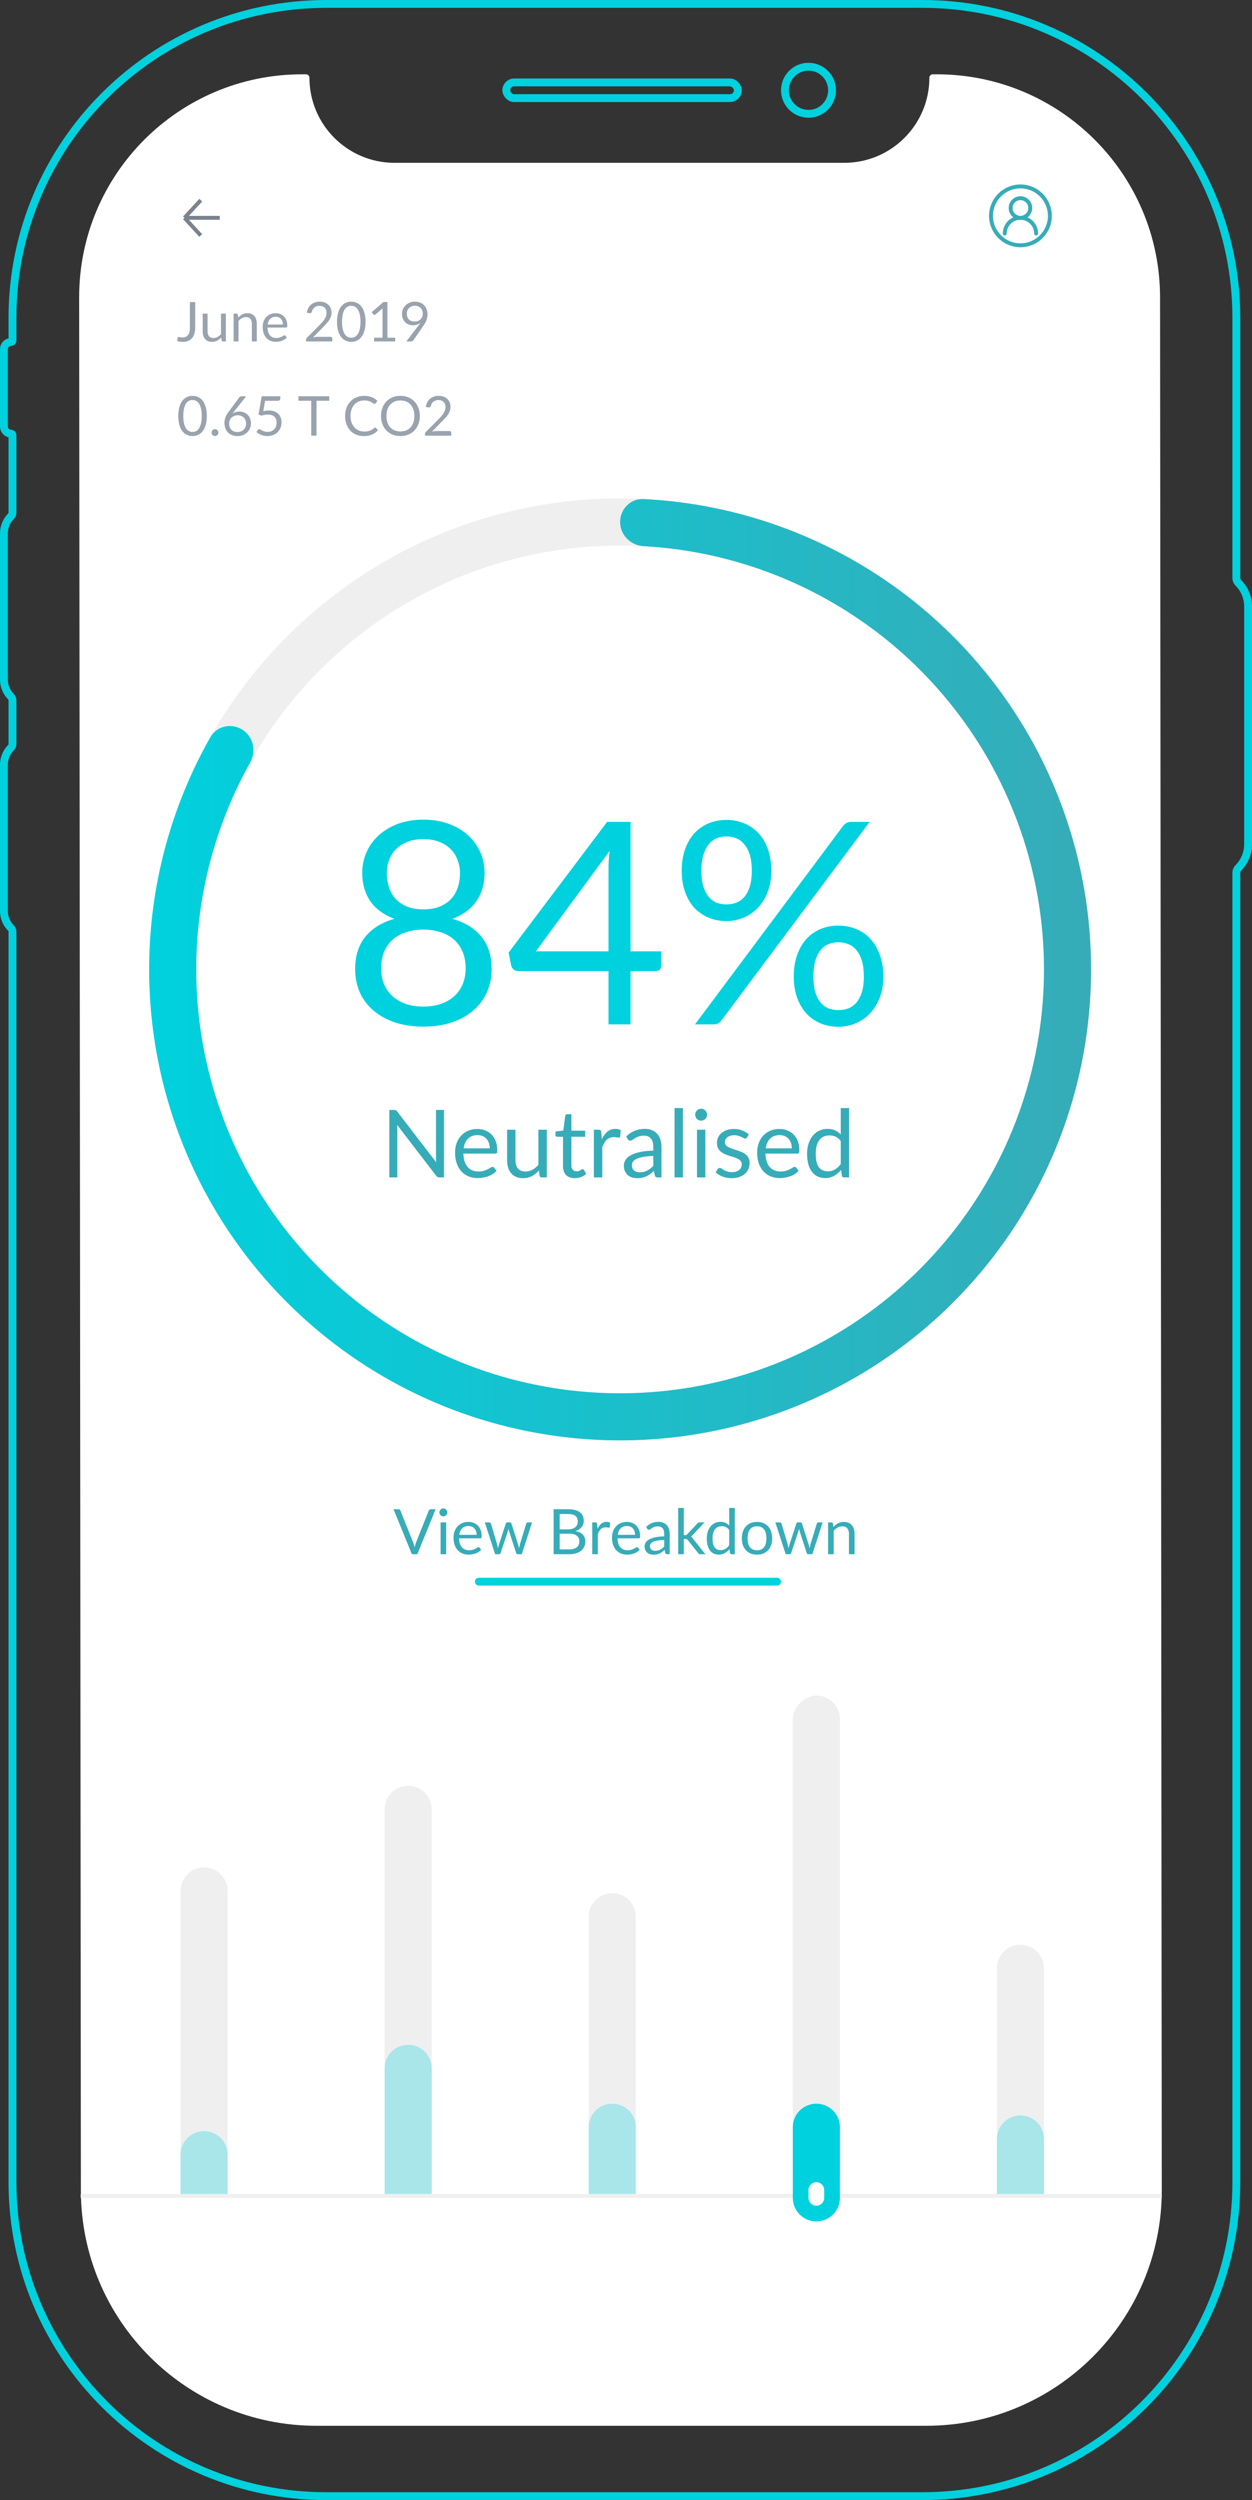 <svg width="319" height="637" viewBox="0 0 319 637" fill="none" xmlns="http://www.w3.org/2000/svg">
<rect x="0" y="0" width="319" height="637" fill="#333333" stroke="none"/>
<path d="M236.012 618.067C269.17 618.067 296.042 591.171 296.012 558.012L295.574 75.761C295.545 44.368 270.088 18.933 238.694 18.933H237.666C237.187 18.933 236.798 19.322 236.798 19.801C236.798 31.777 227.09 41.486 215.113 41.486H157.82H100.527C88.551 41.486 78.842 31.777 78.842 19.801C78.842 19.322 78.454 18.933 77.975 18.933H76.95C45.571 18.933 20.142 44.386 20.17 75.764L20.608 558.121C20.638 591.237 47.492 618.067 80.608 618.067H236.012Z" fill="white"/>
<path d="M49.739 83.535C49.739 84.095 49.669 84.597 49.529 85.04C49.394 85.483 49.191 85.859 48.92 86.167C48.654 86.47 48.325 86.704 47.933 86.867C47.541 87.03 47.091 87.112 46.582 87.112C46.12 87.112 45.649 87.047 45.168 86.916C45.177 86.781 45.189 86.648 45.203 86.517C45.217 86.382 45.229 86.249 45.238 86.118C45.247 86.039 45.275 85.976 45.322 85.929C45.373 85.878 45.45 85.852 45.553 85.852C45.637 85.852 45.747 85.873 45.882 85.915C46.022 85.957 46.209 85.978 46.442 85.978C46.75 85.978 47.025 85.931 47.268 85.838C47.511 85.745 47.714 85.6 47.877 85.404C48.04 85.208 48.164 84.958 48.248 84.655C48.337 84.347 48.381 83.983 48.381 83.563V76.969H49.739V83.535ZM57.547 79.909V87H56.804C56.627 87 56.515 86.914 56.468 86.741L56.37 85.978C56.062 86.319 55.717 86.594 55.334 86.804C54.952 87.009 54.513 87.112 54.019 87.112C53.631 87.112 53.288 87.049 52.989 86.923C52.696 86.792 52.448 86.61 52.248 86.377C52.047 86.144 51.895 85.861 51.792 85.53C51.694 85.199 51.645 84.832 51.645 84.431V79.909H52.892V84.431C52.892 84.968 53.013 85.383 53.255 85.677C53.503 85.971 53.879 86.118 54.383 86.118C54.751 86.118 55.094 86.032 55.411 85.859C55.733 85.682 56.03 85.439 56.3 85.131V79.909H57.547ZM60.698 80.938C60.852 80.765 61.016 80.609 61.188 80.469C61.361 80.329 61.543 80.21 61.734 80.112C61.93 80.009 62.136 79.932 62.35 79.881C62.569 79.825 62.805 79.797 63.057 79.797C63.444 79.797 63.785 79.862 64.079 79.993C64.378 80.119 64.625 80.301 64.821 80.539C65.022 80.772 65.174 81.055 65.276 81.386C65.379 81.717 65.43 82.084 65.43 82.485V87H64.177V82.485C64.177 81.948 64.053 81.533 63.806 81.239C63.563 80.94 63.193 80.791 62.693 80.791C62.325 80.791 61.979 80.88 61.657 81.057C61.34 81.234 61.046 81.475 60.775 81.778V87H59.522V79.909H60.271C60.449 79.909 60.558 79.995 60.6 80.168L60.698 80.938ZM72.075 82.681C72.075 82.392 72.033 82.128 71.949 81.89C71.87 81.647 71.751 81.44 71.592 81.267C71.438 81.09 71.249 80.954 71.025 80.861C70.801 80.763 70.546 80.714 70.262 80.714C69.665 80.714 69.191 80.889 68.841 81.239C68.496 81.584 68.281 82.065 68.197 82.681H72.075ZM73.083 86.006C72.929 86.193 72.745 86.356 72.53 86.496C72.315 86.631 72.084 86.743 71.837 86.832C71.594 86.921 71.342 86.986 71.081 87.028C70.82 87.075 70.561 87.098 70.304 87.098C69.814 87.098 69.361 87.016 68.946 86.853C68.535 86.685 68.178 86.442 67.875 86.125C67.576 85.803 67.343 85.406 67.175 84.935C67.007 84.464 66.923 83.922 66.923 83.311C66.923 82.816 66.998 82.354 67.147 81.925C67.301 81.496 67.52 81.125 67.805 80.812C68.09 80.495 68.437 80.247 68.848 80.07C69.258 79.888 69.721 79.797 70.234 79.797C70.659 79.797 71.05 79.869 71.41 80.014C71.774 80.154 72.087 80.359 72.348 80.63C72.614 80.896 72.822 81.227 72.971 81.624C73.12 82.016 73.195 82.464 73.195 82.968C73.195 83.164 73.174 83.295 73.132 83.36C73.09 83.425 73.01 83.458 72.894 83.458H68.155C68.169 83.906 68.23 84.296 68.337 84.627C68.449 84.958 68.603 85.236 68.799 85.46C68.995 85.679 69.228 85.845 69.499 85.957C69.769 86.064 70.073 86.118 70.409 86.118C70.722 86.118 70.99 86.083 71.214 86.013C71.442 85.938 71.638 85.859 71.802 85.775C71.965 85.691 72.1 85.614 72.208 85.544C72.32 85.469 72.415 85.432 72.495 85.432C72.597 85.432 72.677 85.472 72.733 85.551L73.083 86.006ZM84.229 85.817C84.365 85.817 84.472 85.857 84.551 85.936C84.631 86.015 84.67 86.118 84.67 86.244V87H77.978V86.573C77.978 86.484 77.997 86.393 78.034 86.3C78.072 86.207 78.13 86.12 78.209 86.041L81.422 82.814C81.688 82.543 81.931 82.284 82.15 82.037C82.37 81.785 82.556 81.533 82.71 81.281C82.864 81.029 82.983 80.775 83.067 80.518C83.151 80.257 83.193 79.979 83.193 79.685C83.193 79.391 83.147 79.134 83.053 78.915C82.96 78.691 82.832 78.507 82.668 78.362C82.51 78.217 82.321 78.11 82.101 78.04C81.882 77.965 81.646 77.928 81.394 77.928C81.138 77.928 80.902 77.965 80.687 78.04C80.473 78.115 80.281 78.22 80.113 78.355C79.95 78.486 79.812 78.642 79.7 78.824C79.588 79.006 79.509 79.207 79.462 79.426C79.406 79.589 79.329 79.699 79.231 79.755C79.138 79.806 79.005 79.82 78.832 79.797L78.181 79.685C78.247 79.228 78.373 78.824 78.559 78.474C78.751 78.119 78.989 77.823 79.273 77.585C79.563 77.347 79.892 77.167 80.26 77.046C80.629 76.92 81.028 76.857 81.457 76.857C81.882 76.857 82.279 76.92 82.647 77.046C83.016 77.172 83.336 77.356 83.606 77.599C83.877 77.837 84.089 78.129 84.243 78.474C84.397 78.819 84.474 79.211 84.474 79.65C84.474 80.023 84.418 80.371 84.306 80.693C84.194 81.01 84.043 81.314 83.851 81.603C83.66 81.892 83.438 82.175 83.186 82.45C82.939 82.725 82.675 83.003 82.395 83.283L79.749 85.985C79.936 85.934 80.125 85.894 80.316 85.866C80.508 85.833 80.692 85.817 80.869 85.817H84.229ZM93.141 81.988C93.141 82.865 93.046 83.626 92.854 84.27C92.668 84.909 92.411 85.439 92.084 85.859C91.758 86.279 91.37 86.592 90.922 86.797C90.479 87.002 90.003 87.105 89.494 87.105C88.981 87.105 88.503 87.002 88.059 86.797C87.621 86.592 87.238 86.279 86.911 85.859C86.585 85.439 86.328 84.909 86.141 84.27C85.955 83.626 85.861 82.865 85.861 81.988C85.861 81.111 85.955 80.35 86.141 79.706C86.328 79.062 86.585 78.53 86.911 78.11C87.238 77.685 87.621 77.37 88.059 77.165C88.503 76.96 88.981 76.857 89.494 76.857C90.003 76.857 90.479 76.96 90.922 77.165C91.37 77.37 91.758 77.685 92.084 78.11C92.411 78.53 92.668 79.062 92.854 79.706C93.046 80.35 93.141 81.111 93.141 81.988ZM91.846 81.988C91.846 81.223 91.781 80.581 91.65 80.063C91.524 79.54 91.352 79.12 91.132 78.803C90.918 78.486 90.668 78.259 90.383 78.124C90.099 77.984 89.802 77.914 89.494 77.914C89.186 77.914 88.89 77.984 88.605 78.124C88.321 78.259 88.071 78.486 87.856 78.803C87.642 79.12 87.469 79.54 87.338 80.063C87.212 80.581 87.149 81.223 87.149 81.988C87.149 82.753 87.212 83.395 87.338 83.913C87.469 84.431 87.642 84.849 87.856 85.166C88.071 85.483 88.321 85.712 88.605 85.852C88.89 85.987 89.186 86.055 89.494 86.055C89.802 86.055 90.099 85.987 90.383 85.852C90.668 85.712 90.918 85.483 91.132 85.166C91.352 84.849 91.524 84.431 91.65 83.913C91.781 83.395 91.846 82.753 91.846 81.988ZM100.689 86.048V87H95.312V86.048H97.462V79.209C97.462 79.004 97.469 78.796 97.483 78.586L95.698 80.119C95.637 80.17 95.576 80.203 95.516 80.217C95.455 80.226 95.399 80.226 95.347 80.217C95.296 80.208 95.247 80.189 95.201 80.161C95.159 80.133 95.126 80.103 95.103 80.07L94.71 79.531L97.7 76.948H98.715V86.048H100.689ZM103.665 79.916C103.665 80.233 103.709 80.518 103.798 80.77C103.891 81.017 104.022 81.227 104.19 81.4C104.362 81.573 104.57 81.703 104.813 81.792C105.06 81.881 105.335 81.925 105.639 81.925C105.975 81.925 106.271 81.871 106.528 81.764C106.789 81.652 107.008 81.505 107.186 81.323C107.363 81.141 107.498 80.931 107.592 80.693C107.685 80.455 107.732 80.208 107.732 79.951C107.732 79.638 107.68 79.356 107.578 79.104C107.48 78.847 107.342 78.63 107.165 78.453C106.987 78.276 106.775 78.14 106.528 78.047C106.285 77.949 106.017 77.9 105.723 77.9C105.415 77.9 105.135 77.951 104.883 78.054C104.631 78.152 104.414 78.29 104.232 78.467C104.05 78.644 103.91 78.857 103.812 79.104C103.714 79.351 103.665 79.622 103.665 79.916ZM106.577 83.003C106.679 82.868 106.775 82.739 106.864 82.618C106.952 82.497 107.036 82.375 107.116 82.254C106.859 82.459 106.57 82.616 106.248 82.723C105.926 82.83 105.585 82.884 105.226 82.884C104.848 82.884 104.488 82.821 104.148 82.695C103.812 82.569 103.515 82.385 103.259 82.142C103.002 81.895 102.797 81.594 102.643 81.239C102.493 80.88 102.419 80.469 102.419 80.007C102.419 79.568 102.5 79.158 102.664 78.775C102.827 78.392 103.056 78.059 103.35 77.774C103.644 77.489 103.994 77.265 104.4 77.102C104.806 76.939 105.251 76.857 105.737 76.857C106.217 76.857 106.654 76.936 107.046 77.095C107.438 77.254 107.774 77.475 108.054 77.76C108.334 78.045 108.548 78.385 108.698 78.782C108.852 79.179 108.929 79.617 108.929 80.098C108.929 80.387 108.901 80.663 108.845 80.924C108.793 81.181 108.716 81.435 108.614 81.687C108.516 81.934 108.394 82.182 108.25 82.429C108.105 82.672 107.942 82.921 107.76 83.178L105.317 86.706C105.256 86.795 105.17 86.867 105.058 86.923C104.946 86.974 104.817 87 104.673 87H103.525L106.577 83.003Z" fill="#99A3AE"/>
<circle cx="260" cy="55" r="7.5" fill="white" stroke="#36ACB8"/>
<circle cx="260" cy="53" r="2.5" stroke="#36ACB8"/>
<path d="M264 59.5C264 57.291 262.209 55.5 260 55.5C257.791 55.5 256 57.291 256 59.5" stroke="#36ACB8" stroke-linecap="round" stroke-linejoin="round"/>
<path d="M47 55.5L51.154 60M47 55.5L51.154 51M47 55.5H56" stroke="#7A838D"/>
<path d="M52.7 105.988C52.7 106.865 52.604 107.626 52.413 108.27C52.226 108.909 51.97 109.439 51.643 109.859C51.316 110.279 50.929 110.592 50.481 110.797C50.038 111.002 49.562 111.105 49.053 111.105C48.54 111.105 48.061 111.002 47.618 110.797C47.179 110.592 46.797 110.279 46.47 109.859C46.143 109.439 45.887 108.909 45.7 108.27C45.513 107.626 45.42 106.865 45.42 105.988C45.42 105.111 45.513 104.35 45.7 103.706C45.887 103.062 46.143 102.53 46.47 102.11C46.797 101.685 47.179 101.37 47.618 101.165C48.061 100.96 48.54 100.857 49.053 100.857C49.562 100.857 50.038 100.96 50.481 101.165C50.929 101.37 51.316 101.685 51.643 102.11C51.97 102.53 52.226 103.062 52.413 103.706C52.604 104.35 52.7 105.111 52.7 105.988ZM51.405 105.988C51.405 105.223 51.34 104.581 51.209 104.063C51.083 103.54 50.91 103.12 50.691 102.803C50.476 102.486 50.227 102.259 49.942 102.124C49.657 101.984 49.361 101.914 49.053 101.914C48.745 101.914 48.449 101.984 48.164 102.124C47.879 102.259 47.63 102.486 47.415 102.803C47.2 103.12 47.028 103.54 46.897 104.063C46.771 104.581 46.708 105.223 46.708 105.988C46.708 106.753 46.771 107.395 46.897 107.913C47.028 108.431 47.2 108.849 47.415 109.166C47.63 109.483 47.879 109.712 48.164 109.852C48.449 109.987 48.745 110.055 49.053 110.055C49.361 110.055 49.657 109.987 49.942 109.852C50.227 109.712 50.476 109.483 50.691 109.166C50.91 108.849 51.083 108.431 51.209 107.913C51.34 107.395 51.405 106.753 51.405 105.988ZM53.898 110.23C53.898 110.109 53.919 109.994 53.961 109.887C54.008 109.78 54.068 109.686 54.143 109.607C54.222 109.528 54.316 109.465 54.423 109.418C54.53 109.371 54.645 109.348 54.766 109.348C54.887 109.348 55.002 109.371 55.109 109.418C55.216 109.465 55.31 109.528 55.389 109.607C55.468 109.686 55.531 109.78 55.578 109.887C55.625 109.994 55.648 110.109 55.648 110.23C55.648 110.356 55.625 110.473 55.578 110.58C55.531 110.683 55.468 110.774 55.389 110.853C55.31 110.932 55.216 110.993 55.109 111.035C55.002 111.082 54.887 111.105 54.766 111.105C54.645 111.105 54.53 111.082 54.423 111.035C54.316 110.993 54.222 110.932 54.143 110.853C54.068 110.774 54.008 110.683 53.961 110.58C53.919 110.473 53.898 110.356 53.898 110.23ZM60.476 110.076C60.812 110.076 61.115 110.022 61.386 109.915C61.661 109.808 61.894 109.658 62.086 109.467C62.282 109.276 62.431 109.049 62.534 108.788C62.641 108.527 62.695 108.242 62.695 107.934C62.695 107.607 62.643 107.313 62.541 107.052C62.438 106.786 62.291 106.562 62.1 106.38C61.913 106.193 61.689 106.051 61.428 105.953C61.166 105.855 60.879 105.806 60.567 105.806C60.231 105.806 59.927 105.864 59.657 105.981C59.386 106.093 59.155 106.247 58.964 106.443C58.777 106.634 58.632 106.858 58.53 107.115C58.432 107.367 58.383 107.631 58.383 107.906C58.383 108.228 58.429 108.522 58.523 108.788C58.616 109.054 58.751 109.283 58.929 109.474C59.111 109.665 59.33 109.815 59.587 109.922C59.848 110.025 60.144 110.076 60.476 110.076ZM59.748 104.728C59.659 104.84 59.573 104.95 59.489 105.057C59.409 105.16 59.332 105.262 59.258 105.365C59.496 105.202 59.757 105.076 60.042 104.987C60.326 104.898 60.637 104.854 60.973 104.854C61.379 104.854 61.761 104.922 62.121 105.057C62.48 105.188 62.793 105.381 63.059 105.638C63.329 105.89 63.544 106.203 63.703 106.576C63.861 106.945 63.941 107.367 63.941 107.843C63.941 108.305 63.857 108.734 63.689 109.131C63.521 109.528 63.285 109.873 62.982 110.167C62.683 110.461 62.321 110.692 61.897 110.86C61.477 111.028 61.012 111.112 60.504 111.112C60 111.112 59.542 111.033 59.132 110.874C58.721 110.711 58.371 110.482 58.082 110.188C57.797 109.889 57.575 109.53 57.417 109.11C57.263 108.685 57.186 108.212 57.186 107.689C57.186 107.25 57.281 106.784 57.473 106.289C57.669 105.79 57.979 105.258 58.404 104.693L60.952 101.27C61.017 101.186 61.106 101.116 61.218 101.06C61.334 100.999 61.467 100.969 61.617 100.969H62.723L59.748 104.728ZM67.085 104.756C67.607 104.644 68.088 104.588 68.527 104.588C69.049 104.588 69.511 104.665 69.913 104.819C70.314 104.973 70.648 105.185 70.914 105.456C71.184 105.727 71.387 106.046 71.523 106.415C71.663 106.784 71.733 107.185 71.733 107.619C71.733 108.151 71.639 108.632 71.453 109.061C71.271 109.49 71.016 109.859 70.69 110.167C70.368 110.47 69.987 110.704 69.549 110.867C69.11 111.03 68.636 111.112 68.128 111.112C67.834 111.112 67.551 111.082 67.281 111.021C67.01 110.965 66.756 110.888 66.518 110.79C66.284 110.692 66.067 110.58 65.867 110.454C65.666 110.328 65.489 110.195 65.335 110.055L65.72 109.523C65.804 109.402 65.913 109.341 66.049 109.341C66.142 109.341 66.247 109.378 66.364 109.453C66.48 109.523 66.623 109.602 66.791 109.691C66.959 109.78 67.155 109.861 67.379 109.936C67.607 110.006 67.878 110.041 68.191 110.041C68.541 110.041 68.856 109.985 69.136 109.873C69.416 109.761 69.656 109.602 69.857 109.397C70.057 109.187 70.211 108.937 70.319 108.648C70.426 108.359 70.48 108.034 70.48 107.675C70.48 107.362 70.433 107.08 70.34 106.828C70.251 106.576 70.113 106.361 69.927 106.184C69.745 106.007 69.516 105.869 69.241 105.771C68.965 105.673 68.643 105.624 68.275 105.624C68.023 105.624 67.759 105.645 67.484 105.687C67.213 105.729 66.935 105.797 66.651 105.89L65.867 105.659L66.672 100.969H71.425V101.515C71.425 101.692 71.369 101.839 71.257 101.956C71.149 102.068 70.963 102.124 70.697 102.124H67.547L67.085 104.756ZM83.894 102.11H80.646V111H79.295V102.11H76.04V100.969H83.894V102.11ZM95.583 108.928C95.657 108.928 95.723 108.958 95.779 109.019L96.318 109.6C95.907 110.076 95.408 110.447 94.82 110.713C94.236 110.979 93.529 111.112 92.699 111.112C91.98 111.112 91.327 110.988 90.739 110.741C90.151 110.489 89.649 110.139 89.234 109.691C88.818 109.238 88.496 108.697 88.268 108.067C88.039 107.437 87.925 106.744 87.925 105.988C87.925 105.232 88.044 104.539 88.282 103.909C88.52 103.279 88.853 102.738 89.283 102.285C89.717 101.832 90.235 101.482 90.837 101.235C91.439 100.983 92.104 100.857 92.832 100.857C93.546 100.857 94.176 100.971 94.722 101.2C95.268 101.429 95.748 101.739 96.164 102.131L95.716 102.754C95.688 102.801 95.65 102.84 95.604 102.873C95.562 102.901 95.503 102.915 95.429 102.915C95.345 102.915 95.242 102.871 95.121 102.782C94.999 102.689 94.841 102.586 94.645 102.474C94.449 102.362 94.204 102.262 93.91 102.173C93.616 102.08 93.254 102.033 92.825 102.033C92.307 102.033 91.833 102.124 91.404 102.306C90.974 102.483 90.603 102.742 90.291 103.083C89.983 103.424 89.742 103.839 89.57 104.329C89.397 104.819 89.311 105.372 89.311 105.988C89.311 106.613 89.399 107.171 89.577 107.661C89.759 108.151 90.004 108.566 90.312 108.907C90.624 109.243 90.991 109.5 91.411 109.677C91.835 109.854 92.293 109.943 92.783 109.943C93.081 109.943 93.35 109.927 93.588 109.894C93.83 109.857 94.052 109.801 94.253 109.726C94.458 109.651 94.647 109.558 94.82 109.446C94.997 109.329 95.172 109.192 95.345 109.033C95.424 108.963 95.503 108.928 95.583 108.928ZM106.969 105.988C106.969 106.739 106.85 107.43 106.612 108.06C106.374 108.685 106.038 109.224 105.604 109.677C105.17 110.13 104.647 110.482 104.036 110.734C103.429 110.981 102.757 111.105 102.02 111.105C101.283 111.105 100.611 110.981 100.004 110.734C99.397 110.482 98.877 110.13 98.443 109.677C98.009 109.224 97.673 108.685 97.435 108.06C97.197 107.43 97.078 106.739 97.078 105.988C97.078 105.237 97.197 104.548 97.435 103.923C97.673 103.293 98.009 102.752 98.443 102.299C98.877 101.842 99.397 101.487 100.004 101.235C100.611 100.983 101.283 100.857 102.02 100.857C102.757 100.857 103.429 100.983 104.036 101.235C104.647 101.487 105.17 101.842 105.604 102.299C106.038 102.752 106.374 103.293 106.612 103.923C106.85 104.548 106.969 105.237 106.969 105.988ZM105.576 105.988C105.576 105.372 105.492 104.819 105.324 104.329C105.156 103.839 104.918 103.426 104.61 103.09C104.302 102.749 103.929 102.488 103.49 102.306C103.051 102.124 102.561 102.033 102.02 102.033C101.483 102.033 100.996 102.124 100.557 102.306C100.118 102.488 99.743 102.749 99.43 103.09C99.122 103.426 98.884 103.839 98.716 104.329C98.548 104.819 98.464 105.372 98.464 105.988C98.464 106.604 98.548 107.157 98.716 107.647C98.884 108.132 99.122 108.545 99.43 108.886C99.743 109.222 100.118 109.481 100.557 109.663C100.996 109.84 101.483 109.929 102.02 109.929C102.561 109.929 103.051 109.84 103.49 109.663C103.929 109.481 104.302 109.222 104.61 108.886C104.918 108.545 105.156 108.132 105.324 107.647C105.492 107.157 105.576 106.604 105.576 105.988ZM114.54 109.817C114.675 109.817 114.783 109.857 114.862 109.936C114.941 110.015 114.981 110.118 114.981 110.244V111H108.289V110.573C108.289 110.484 108.308 110.393 108.345 110.3C108.382 110.207 108.441 110.12 108.52 110.041L111.733 106.814C111.999 106.543 112.242 106.284 112.461 106.037C112.68 105.785 112.867 105.533 113.021 105.281C113.175 105.029 113.294 104.775 113.378 104.518C113.462 104.257 113.504 103.979 113.504 103.685C113.504 103.391 113.457 103.134 113.364 102.915C113.271 102.691 113.142 102.507 112.979 102.362C112.82 102.217 112.631 102.11 112.412 102.04C112.193 101.965 111.957 101.928 111.705 101.928C111.448 101.928 111.213 101.965 110.998 102.04C110.783 102.115 110.592 102.22 110.424 102.355C110.261 102.486 110.123 102.642 110.011 102.824C109.899 103.006 109.82 103.207 109.773 103.426C109.717 103.589 109.64 103.699 109.542 103.755C109.449 103.806 109.316 103.82 109.143 103.797L108.492 103.685C108.557 103.228 108.683 102.824 108.87 102.474C109.061 102.119 109.299 101.823 109.584 101.585C109.873 101.347 110.202 101.167 110.571 101.046C110.94 100.92 111.339 100.857 111.768 100.857C112.193 100.857 112.589 100.92 112.958 101.046C113.327 101.172 113.646 101.356 113.917 101.599C114.188 101.837 114.4 102.129 114.554 102.474C114.708 102.819 114.785 103.211 114.785 103.65C114.785 104.023 114.729 104.371 114.617 104.693C114.505 105.01 114.353 105.314 114.162 105.603C113.971 105.892 113.749 106.175 113.497 106.45C113.25 106.725 112.986 107.003 112.706 107.283L110.06 109.985C110.247 109.934 110.436 109.894 110.627 109.866C110.818 109.833 111.003 109.817 111.18 109.817H114.54Z" fill="#99A3AE"/>
<path d="M46 559L46 481.793C46 478.479 48.686 475.793 52 475.793C55.314 475.793 58 478.479 58 481.793L58 559L46 559Z" fill="#EFEFEF"/>
<path d="M98 559L98 460.991C98 457.678 100.686 454.991 104 454.991C107.314 454.991 110 457.678 110 460.991L110 559L98 559Z" fill="#EFEFEF"/>
<path d="M150 559L150 488.362C150 485.048 152.686 482.362 156 482.362C159.314 482.362 162 485.048 162 488.362L162 559L150 559Z" fill="#EFEFEF"/>
<rect x="202" y="559" width="127" height="12" rx="6" transform="rotate(-90 202 559)" fill="#EFEFEF"/>
<path d="M254 559L254 501.5C254 498.186 256.686 495.5 260 495.5C263.314 495.5 266 498.186 266 501.5L266 559L254 559Z" fill="#EFEFEF"/>
<path d="M20.547 559H296.001V560H20.547V559Z" fill="#EFEFEF"/>
<path d="M46 559L46 549C46 545.686 48.686 543 52 543C55.314 543 58 545.686 58 549L58 559L46 559Z" fill="#00D1DE" fill-opacity="0.3"/>
<path d="M98 559L98 527C98 523.686 100.686 521 104 521C107.314 521 110 523.686 110 527L110 559L98 559Z" fill="#00D1DE" fill-opacity="0.3"/>
<path d="M150 559L150 542C150 538.686 152.686 536 156 536C159.314 536 162 538.686 162 542L162 559L150 559Z" fill="#00D1DE" fill-opacity="0.3"/>
<path d="M208 566C204.686 566 202 563.314 202 560L202 542C202 538.686 204.686 536 208 536C211.314 536 214 538.686 214 542L214 560C214 563.314 211.314 566 208 566Z" fill="#00D1DE"/>
<path d="M210 560C210 561.105 209.105 562 208 562C206.895 562 206 561.105 206 560V558C206 556.895 206.895 556 208 556C209.105 556 210 556.895 210 558V560Z" fill="white"/>
<path d="M254 559L254 545C254 541.686 256.686 539 260 539C263.314 539 266 541.686 266 545L266 559L254 559Z" fill="#00D1DE" fill-opacity="0.3"/>
<path d="M111.003 384.536L106.331 396H104.939L100.267 384.536H101.507C101.645 384.536 101.757 384.571 101.843 384.64C101.928 384.709 101.992 384.797 102.035 384.904L105.267 392.992C105.336 393.173 105.403 393.371 105.467 393.584C105.536 393.797 105.597 394.021 105.651 394.256C105.704 394.021 105.76 393.797 105.819 393.584C105.877 393.371 105.941 393.173 106.011 392.992L109.235 384.904C109.267 384.813 109.328 384.731 109.419 384.656C109.515 384.576 109.629 384.536 109.763 384.536H111.003ZM113.679 387.896V396H112.255V387.896H113.679ZM113.983 385.352C113.983 385.491 113.954 385.621 113.895 385.744C113.842 385.861 113.767 385.968 113.671 386.064C113.58 386.155 113.471 386.227 113.343 386.28C113.22 386.333 113.09 386.36 112.951 386.36C112.812 386.36 112.682 386.333 112.559 386.28C112.442 386.227 112.338 386.155 112.247 386.064C112.156 385.968 112.084 385.861 112.031 385.744C111.978 385.621 111.951 385.491 111.951 385.352C111.951 385.213 111.978 385.083 112.031 384.96C112.084 384.832 112.156 384.723 112.247 384.632C112.338 384.536 112.442 384.461 112.559 384.408C112.682 384.355 112.812 384.328 112.951 384.328C113.09 384.328 113.22 384.355 113.343 384.408C113.471 384.461 113.58 384.536 113.671 384.632C113.767 384.723 113.842 384.832 113.895 384.96C113.954 385.083 113.983 385.213 113.983 385.352ZM121.443 391.064C121.443 390.733 121.395 390.432 121.299 390.16C121.208 389.883 121.072 389.645 120.891 389.448C120.715 389.245 120.499 389.091 120.243 388.984C119.987 388.872 119.696 388.816 119.371 388.816C118.688 388.816 118.147 389.016 117.747 389.416C117.352 389.811 117.107 390.36 117.011 391.064H121.443ZM122.595 394.864C122.419 395.077 122.208 395.264 121.963 395.424C121.717 395.579 121.453 395.707 121.171 395.808C120.893 395.909 120.605 395.984 120.307 396.032C120.008 396.085 119.712 396.112 119.419 396.112C118.859 396.112 118.341 396.019 117.867 395.832C117.397 395.64 116.989 395.363 116.643 395C116.301 394.632 116.035 394.179 115.843 393.64C115.651 393.101 115.555 392.483 115.555 391.784C115.555 391.219 115.64 390.691 115.811 390.2C115.987 389.709 116.237 389.285 116.563 388.928C116.888 388.565 117.285 388.283 117.755 388.08C118.224 387.872 118.752 387.768 119.339 387.768C119.824 387.768 120.272 387.851 120.683 388.016C121.099 388.176 121.456 388.411 121.755 388.72C122.059 389.024 122.296 389.403 122.467 389.856C122.637 390.304 122.723 390.816 122.723 391.392C122.723 391.616 122.699 391.765 122.651 391.84C122.603 391.915 122.512 391.952 122.379 391.952H116.963C116.979 392.464 117.048 392.909 117.171 393.288C117.299 393.667 117.475 393.984 117.699 394.24C117.923 394.491 118.189 394.68 118.499 394.808C118.808 394.931 119.155 394.992 119.539 394.992C119.896 394.992 120.203 394.952 120.459 394.872C120.72 394.787 120.944 394.696 121.131 394.6C121.317 394.504 121.472 394.416 121.595 394.336C121.723 394.251 121.832 394.208 121.923 394.208C122.04 394.208 122.131 394.253 122.195 394.344L122.595 394.864ZM135.57 387.896L132.946 396H131.818C131.679 396 131.583 395.909 131.53 395.728L129.738 390.232C129.695 390.109 129.66 389.987 129.634 389.864C129.607 389.736 129.58 389.611 129.554 389.488C129.527 389.611 129.5 389.736 129.474 389.864C129.447 389.987 129.412 390.112 129.37 390.24L127.546 395.728C127.498 395.909 127.391 396 127.226 396H126.154L123.53 387.896H124.65C124.762 387.896 124.855 387.925 124.93 387.984C125.01 388.043 125.063 388.112 125.09 388.192L126.642 393.408C126.732 393.792 126.804 394.155 126.858 394.496C126.906 394.32 126.954 394.141 127.002 393.96C127.055 393.779 127.111 393.595 127.17 393.408L128.882 388.16C128.908 388.08 128.954 388.013 129.018 387.96C129.087 387.907 129.17 387.88 129.266 387.88H129.89C129.996 387.88 130.084 387.907 130.154 387.96C130.223 388.013 130.271 388.08 130.298 388.16L131.97 393.408C132.028 393.595 132.082 393.779 132.13 393.96C132.178 394.141 132.223 394.32 132.266 394.496C132.292 394.32 132.324 394.144 132.362 393.968C132.404 393.787 132.45 393.6 132.498 393.408L134.082 388.192C134.108 388.107 134.159 388.037 134.234 387.984C134.308 387.925 134.396 387.896 134.498 387.896H135.57ZM145.082 394.768C145.524 394.768 145.906 394.717 146.226 394.616C146.546 394.515 146.807 394.373 147.01 394.192C147.218 394.005 147.37 393.787 147.466 393.536C147.562 393.28 147.61 393 147.61 392.696C147.61 392.104 147.399 391.637 146.978 391.296C146.556 390.949 145.924 390.776 145.082 390.776H142.602V394.768H145.082ZM142.602 385.76V389.672H144.65C145.087 389.672 145.466 389.624 145.786 389.528C146.111 389.432 146.378 389.299 146.586 389.128C146.799 388.957 146.956 388.752 147.058 388.512C147.159 388.267 147.21 388 147.21 387.712C147.21 387.035 147.007 386.541 146.602 386.232C146.196 385.917 145.567 385.76 144.714 385.76H142.602ZM144.714 384.536C145.418 384.536 146.023 384.605 146.53 384.744C147.042 384.883 147.46 385.08 147.786 385.336C148.116 385.592 148.359 385.907 148.514 386.28C148.668 386.648 148.746 387.064 148.746 387.528C148.746 387.811 148.7 388.083 148.61 388.344C148.524 388.6 148.394 388.84 148.218 389.064C148.042 389.288 147.818 389.491 147.546 389.672C147.279 389.848 146.964 389.992 146.602 390.104C147.444 390.264 148.076 390.565 148.498 391.008C148.924 391.445 149.138 392.021 149.138 392.736C149.138 393.221 149.047 393.664 148.866 394.064C148.69 394.464 148.428 394.808 148.082 395.096C147.74 395.384 147.319 395.608 146.818 395.768C146.316 395.923 145.746 396 145.106 396H141.058V384.536H144.714ZM152.246 389.52C152.502 388.965 152.816 388.533 153.19 388.224C153.563 387.909 154.019 387.752 154.558 387.752C154.728 387.752 154.891 387.771 155.046 387.808C155.206 387.845 155.347 387.904 155.47 387.984L155.366 389.048C155.334 389.181 155.254 389.248 155.126 389.248C155.051 389.248 154.942 389.232 154.798 389.2C154.654 389.168 154.491 389.152 154.31 389.152C154.054 389.152 153.824 389.189 153.622 389.264C153.424 389.339 153.246 389.451 153.086 389.6C152.931 389.744 152.79 389.925 152.662 390.144C152.539 390.357 152.427 390.603 152.326 390.88V396H150.894V387.896H151.71C151.864 387.896 151.971 387.925 152.03 387.984C152.088 388.043 152.128 388.144 152.15 388.288L152.246 389.52ZM161.818 391.064C161.818 390.733 161.77 390.432 161.674 390.16C161.583 389.883 161.447 389.645 161.266 389.448C161.09 389.245 160.874 389.091 160.618 388.984C160.362 388.872 160.071 388.816 159.746 388.816C159.063 388.816 158.522 389.016 158.122 389.416C157.727 389.811 157.482 390.36 157.386 391.064H161.818ZM162.97 394.864C162.794 395.077 162.583 395.264 162.338 395.424C162.092 395.579 161.828 395.707 161.546 395.808C161.268 395.909 160.98 395.984 160.682 396.032C160.383 396.085 160.087 396.112 159.794 396.112C159.234 396.112 158.716 396.019 158.242 395.832C157.772 395.64 157.364 395.363 157.018 395C156.676 394.632 156.41 394.179 156.218 393.64C156.026 393.101 155.93 392.483 155.93 391.784C155.93 391.219 156.015 390.691 156.186 390.2C156.362 389.709 156.612 389.285 156.938 388.928C157.263 388.565 157.66 388.283 158.13 388.08C158.599 387.872 159.127 387.768 159.714 387.768C160.199 387.768 160.647 387.851 161.058 388.016C161.474 388.176 161.831 388.411 162.13 388.72C162.434 389.024 162.671 389.403 162.842 389.856C163.012 390.304 163.098 390.816 163.098 391.392C163.098 391.616 163.074 391.765 163.026 391.84C162.978 391.915 162.887 391.952 162.754 391.952H157.338C157.354 392.464 157.423 392.909 157.546 393.288C157.674 393.667 157.85 393.984 158.074 394.24C158.298 394.491 158.564 394.68 158.874 394.808C159.183 394.931 159.53 394.992 159.914 394.992C160.271 394.992 160.578 394.952 160.834 394.872C161.095 394.787 161.319 394.696 161.506 394.6C161.692 394.504 161.847 394.416 161.97 394.336C162.098 394.251 162.207 394.208 162.298 394.208C162.415 394.208 162.506 394.253 162.57 394.344L162.97 394.864ZM169.239 392.352C168.583 392.373 168.023 392.427 167.559 392.512C167.1 392.592 166.724 392.699 166.431 392.832C166.143 392.965 165.932 393.123 165.799 393.304C165.671 393.485 165.607 393.688 165.607 393.912C165.607 394.125 165.641 394.309 165.711 394.464C165.78 394.619 165.873 394.747 165.991 394.848C166.113 394.944 166.255 395.016 166.415 395.064C166.58 395.107 166.756 395.128 166.943 395.128C167.193 395.128 167.423 395.104 167.631 395.056C167.839 395.003 168.033 394.928 168.215 394.832C168.401 394.736 168.577 394.621 168.743 394.488C168.913 394.355 169.079 394.203 169.239 394.032V392.352ZM164.639 389.04C165.087 388.608 165.569 388.285 166.087 388.072C166.604 387.859 167.177 387.752 167.807 387.752C168.26 387.752 168.663 387.827 169.015 387.976C169.367 388.125 169.663 388.333 169.903 388.6C170.143 388.867 170.324 389.189 170.447 389.568C170.569 389.947 170.631 390.363 170.631 390.816V396H169.999C169.86 396 169.753 395.979 169.679 395.936C169.604 395.888 169.545 395.797 169.503 395.664L169.343 394.896C169.129 395.093 168.921 395.269 168.719 395.424C168.516 395.573 168.303 395.701 168.079 395.808C167.855 395.909 167.615 395.987 167.359 396.04C167.108 396.099 166.828 396.128 166.519 396.128C166.204 396.128 165.908 396.085 165.631 396C165.353 395.909 165.111 395.776 164.903 395.6C164.7 395.424 164.537 395.203 164.415 394.936C164.297 394.664 164.239 394.344 164.239 393.976C164.239 393.656 164.327 393.349 164.503 393.056C164.679 392.757 164.964 392.493 165.359 392.264C165.753 392.035 166.268 391.848 166.903 391.704C167.537 391.555 168.316 391.469 169.239 391.448V390.816C169.239 390.187 169.103 389.712 168.831 389.392C168.559 389.067 168.161 388.904 167.639 388.904C167.287 388.904 166.991 388.949 166.751 389.04C166.516 389.125 166.311 389.224 166.135 389.336C165.964 389.443 165.815 389.541 165.687 389.632C165.564 389.717 165.441 389.76 165.319 389.76C165.223 389.76 165.14 389.736 165.071 389.688C165.001 389.635 164.943 389.571 164.895 389.496L164.639 389.04ZM174.232 384.216V391.152H174.6C174.707 391.152 174.795 391.139 174.864 391.112C174.939 391.08 175.016 391.019 175.096 390.928L177.656 388.184C177.731 388.093 177.808 388.024 177.888 387.976C177.973 387.923 178.085 387.896 178.224 387.896H179.512L176.528 391.072C176.384 391.253 176.229 391.395 176.064 391.496C176.16 391.56 176.245 391.635 176.32 391.72C176.4 391.8 176.475 391.893 176.544 392L179.712 396H178.44C178.317 396 178.211 395.981 178.12 395.944C178.035 395.901 177.96 395.827 177.896 395.72L175.232 392.4C175.152 392.288 175.072 392.216 174.992 392.184C174.917 392.147 174.8 392.128 174.64 392.128H174.232V396H172.8V384.216H174.232ZM185.799 389.824C185.532 389.467 185.244 389.219 184.935 389.08C184.625 388.936 184.279 388.864 183.895 388.864C183.143 388.864 182.564 389.133 182.159 389.672C181.753 390.211 181.551 390.979 181.551 391.976C181.551 392.504 181.596 392.957 181.687 393.336C181.777 393.709 181.911 394.019 182.087 394.264C182.263 394.504 182.479 394.68 182.735 394.792C182.991 394.904 183.281 394.96 183.607 394.96C184.076 394.96 184.484 394.853 184.831 394.64C185.183 394.427 185.505 394.125 185.799 393.736V389.824ZM187.223 384.216V396H186.375C186.172 396 186.044 395.901 185.991 395.704L185.863 394.72C185.516 395.136 185.121 395.472 184.679 395.728C184.236 395.984 183.724 396.112 183.143 396.112C182.679 396.112 182.257 396.024 181.879 395.848C181.5 395.667 181.177 395.403 180.911 395.056C180.644 394.709 180.439 394.277 180.295 393.76C180.151 393.243 180.079 392.648 180.079 391.976C180.079 391.379 180.159 390.824 180.319 390.312C180.479 389.795 180.708 389.347 181.007 388.968C181.305 388.589 181.671 388.293 182.103 388.08C182.54 387.861 183.031 387.752 183.575 387.752C184.071 387.752 184.495 387.837 184.847 388.008C185.204 388.173 185.521 388.405 185.799 388.704V384.216H187.223ZM192.888 387.768C193.48 387.768 194.013 387.867 194.488 388.064C194.962 388.261 195.368 388.541 195.704 388.904C196.04 389.267 196.296 389.707 196.472 390.224C196.653 390.736 196.744 391.309 196.744 391.944C196.744 392.584 196.653 393.16 196.472 393.672C196.296 394.184 196.04 394.621 195.704 394.984C195.368 395.347 194.962 395.627 194.488 395.824C194.013 396.016 193.48 396.112 192.888 396.112C192.29 396.112 191.752 396.016 191.272 395.824C190.797 395.627 190.392 395.347 190.056 394.984C189.72 394.621 189.461 394.184 189.28 393.672C189.104 393.16 189.016 392.584 189.016 391.944C189.016 391.309 189.104 390.736 189.28 390.224C189.461 389.707 189.72 389.267 190.056 388.904C190.392 388.541 190.797 388.261 191.272 388.064C191.752 387.867 192.29 387.768 192.888 387.768ZM192.888 395C193.688 395 194.285 394.733 194.68 394.2C195.074 393.661 195.272 392.912 195.272 391.952C195.272 390.987 195.074 390.235 194.68 389.696C194.285 389.157 193.688 388.888 192.888 388.888C192.482 388.888 192.128 388.957 191.824 389.096C191.525 389.235 191.274 389.435 191.072 389.696C190.874 389.957 190.725 390.28 190.624 390.664C190.528 391.043 190.48 391.472 190.48 391.952C190.48 392.912 190.677 393.661 191.072 394.2C191.472 394.733 192.077 395 192.888 395ZM209.601 387.896L206.977 396H205.849C205.71 396 205.614 395.909 205.561 395.728L203.769 390.232C203.726 390.109 203.692 389.987 203.665 389.864C203.638 389.736 203.612 389.611 203.585 389.488C203.558 389.611 203.532 389.736 203.505 389.864C203.478 389.987 203.444 390.112 203.401 390.24L201.577 395.728C201.529 395.909 201.422 396 201.257 396H200.185L197.561 387.896H198.681C198.793 387.896 198.886 387.925 198.961 387.984C199.041 388.043 199.094 388.112 199.121 388.192L200.673 393.408C200.764 393.792 200.836 394.155 200.889 394.496C200.937 394.32 200.985 394.141 201.033 393.96C201.086 393.779 201.142 393.595 201.201 393.408L202.913 388.16C202.94 388.08 202.985 388.013 203.049 387.96C203.118 387.907 203.201 387.88 203.297 387.88H203.921C204.028 387.88 204.116 387.907 204.185 387.96C204.254 388.013 204.302 388.08 204.329 388.16L206.001 393.408C206.06 393.595 206.113 393.779 206.161 393.96C206.209 394.141 206.254 394.32 206.297 394.496C206.324 394.32 206.356 394.144 206.393 393.968C206.436 393.787 206.481 393.6 206.529 393.408L208.113 388.192C208.14 388.107 208.19 388.037 208.265 387.984C208.34 387.925 208.428 387.896 208.529 387.896H209.601ZM212.331 389.072C212.507 388.875 212.694 388.696 212.891 388.536C213.089 388.376 213.297 388.24 213.515 388.128C213.739 388.011 213.974 387.923 214.219 387.864C214.47 387.8 214.739 387.768 215.027 387.768C215.47 387.768 215.859 387.843 216.195 387.992C216.537 388.136 216.819 388.344 217.043 388.616C217.273 388.883 217.446 389.205 217.563 389.584C217.681 389.963 217.739 390.381 217.739 390.84V396H216.307V390.84C216.307 390.227 216.166 389.752 215.883 389.416C215.606 389.075 215.182 388.904 214.611 388.904C214.19 388.904 213.795 389.005 213.427 389.208C213.065 389.411 212.729 389.685 212.419 390.032V396H210.987V387.896H211.843C212.046 387.896 212.171 387.995 212.219 388.192L212.331 389.072Z" fill="#36ACB8"/>
<rect x="121" y="402" width="78" height="2" rx="1" fill="#00D1DE"/>
<path d="M107.88 256.464C109.56 256.464 111.06 256.236 112.38 255.78C113.724 255.3 114.852 254.64 115.764 253.8C116.7 252.936 117.408 251.916 117.888 250.74C118.392 249.54 118.644 248.22 118.644 246.78C118.644 245.004 118.344 243.492 117.744 242.244C117.168 240.972 116.376 239.94 115.368 239.148C114.384 238.356 113.244 237.78 111.948 237.42C110.652 237.036 109.296 236.844 107.88 236.844C106.464 236.844 105.108 237.036 103.812 237.42C102.516 237.78 101.364 238.356 100.356 239.148C99.372 239.94 98.58 240.972 97.98 242.244C97.404 243.492 97.116 245.004 97.116 246.78C97.116 248.22 97.356 249.54 97.836 250.74C98.34 251.916 99.048 252.936 99.96 253.8C100.896 254.64 102.024 255.3 103.344 255.78C104.688 256.236 106.2 256.464 107.88 256.464ZM107.88 213.804C106.344 213.804 104.988 214.032 103.812 214.488C102.66 214.944 101.688 215.568 100.896 216.36C100.128 217.152 99.54 218.076 99.132 219.132C98.748 220.188 98.556 221.316 98.556 222.516C98.556 223.692 98.724 224.832 99.06 225.936C99.396 227.04 99.936 228.024 100.68 228.888C101.424 229.728 102.384 230.412 103.56 230.94C104.76 231.444 106.2 231.696 107.88 231.696C109.56 231.696 110.988 231.444 112.164 230.94C113.364 230.412 114.336 229.728 115.08 228.888C115.824 228.024 116.364 227.04 116.7 225.936C117.036 224.832 117.204 223.692 117.204 222.516C117.204 221.316 117 220.188 116.592 219.132C116.208 218.076 115.62 217.152 114.828 216.36C114.06 215.568 113.088 214.944 111.912 214.488C110.76 214.032 109.416 213.804 107.88 213.804ZM115.26 234.108C118.476 235.02 120.948 236.544 122.676 238.68C124.404 240.816 125.268 243.552 125.268 246.888C125.268 249.144 124.836 251.184 123.972 253.008C123.132 254.808 121.944 256.344 120.408 257.616C118.896 258.888 117.072 259.872 114.936 260.568C112.8 261.24 110.448 261.576 107.88 261.576C105.312 261.576 102.96 261.24 100.824 260.568C98.688 259.872 96.852 258.888 95.316 257.616C93.78 256.344 92.592 254.808 91.752 253.008C90.912 251.184 90.492 249.144 90.492 246.888C90.492 243.552 91.356 240.816 93.084 238.68C94.812 236.544 97.284 235.02 100.5 234.108C97.788 233.1 95.736 231.6 94.344 229.608C92.976 227.592 92.292 225.192 92.292 222.408C92.292 220.512 92.664 218.736 93.408 217.08C94.152 215.424 95.208 213.984 96.576 212.76C97.944 211.536 99.576 210.576 101.472 209.88C103.392 209.184 105.528 208.836 107.88 208.836C110.208 208.836 112.332 209.184 114.252 209.88C116.172 210.576 117.816 211.536 119.184 212.76C120.552 213.984 121.608 215.424 122.352 217.08C123.096 218.736 123.468 220.512 123.468 222.408C123.468 225.192 122.772 227.592 121.38 229.608C120.012 231.6 117.972 233.1 115.26 234.108ZM155.046 242.388V221.112C155.046 220.488 155.07 219.804 155.118 219.06C155.166 218.316 155.238 217.56 155.334 216.792L136.542 242.388H155.046ZM168.474 242.388V246.06C168.474 246.444 168.354 246.768 168.114 247.032C167.898 247.296 167.55 247.428 167.07 247.428H160.662V261H155.046V247.428H132.15C131.67 247.428 131.25 247.296 130.89 247.032C130.554 246.744 130.338 246.396 130.242 245.988L129.594 242.712L154.686 209.412H160.662V242.388H168.474ZM196.523 221.868C196.523 223.884 196.211 225.696 195.587 227.304C194.963 228.888 194.123 230.232 193.067 231.336C192.035 232.416 190.823 233.244 189.431 233.82C188.063 234.396 186.611 234.684 185.075 234.684C183.467 234.684 181.967 234.396 180.575 233.82C179.183 233.244 177.971 232.416 176.939 231.336C175.931 230.232 175.139 228.888 174.563 227.304C173.987 225.696 173.699 223.884 173.699 221.868C173.699 219.804 173.987 217.968 174.563 216.36C175.139 214.752 175.931 213.396 176.939 212.292C177.971 211.188 179.183 210.348 180.575 209.772C181.967 209.196 183.467 208.908 185.075 208.908C186.707 208.908 188.219 209.196 189.611 209.772C191.003 210.348 192.215 211.188 193.247 212.292C194.279 213.396 195.083 214.752 195.659 216.36C196.235 217.968 196.523 219.804 196.523 221.868ZM191.555 221.868C191.555 220.284 191.387 218.94 191.051 217.836C190.715 216.732 190.247 215.832 189.647 215.136C189.071 214.416 188.387 213.9 187.595 213.588C186.803 213.276 185.963 213.12 185.075 213.12C184.187 213.12 183.359 213.276 182.591 213.588C181.823 213.9 181.151 214.416 180.575 215.136C179.999 215.832 179.543 216.732 179.207 217.836C178.871 218.94 178.703 220.284 178.703 221.868C178.703 223.428 178.871 224.76 179.207 225.864C179.543 226.944 179.999 227.832 180.575 228.528C181.151 229.2 181.823 229.692 182.591 230.004C183.359 230.292 184.187 230.436 185.075 230.436C185.963 230.436 186.803 230.292 187.595 230.004C188.387 229.692 189.071 229.2 189.647 228.528C190.247 227.832 190.715 226.944 191.051 225.864C191.387 224.76 191.555 223.428 191.555 221.868ZM214.775 210.492C215.015 210.204 215.291 209.952 215.603 209.736C215.939 209.52 216.383 209.412 216.935 209.412H221.579L183.851 259.956C183.635 260.268 183.359 260.52 183.023 260.712C182.687 260.904 182.279 261 181.799 261H177.083L214.775 210.492ZM225.071 248.832C225.071 250.848 224.759 252.648 224.135 254.232C223.511 255.816 222.671 257.16 221.615 258.264C220.583 259.344 219.371 260.172 217.979 260.748C216.611 261.324 215.159 261.612 213.623 261.612C211.991 261.612 210.479 261.324 209.087 260.748C207.719 260.172 206.519 259.344 205.487 258.264C204.479 257.16 203.687 255.816 203.111 254.232C202.535 252.648 202.247 250.848 202.247 248.832C202.247 246.768 202.535 244.932 203.111 243.324C203.687 241.692 204.479 240.324 205.487 239.22C206.519 238.116 207.719 237.276 209.087 236.7C210.479 236.124 211.991 235.836 213.623 235.836C215.231 235.836 216.731 236.124 218.123 236.7C219.539 237.276 220.751 238.116 221.759 239.22C222.791 240.324 223.595 241.692 224.171 243.324C224.771 244.932 225.071 246.768 225.071 248.832ZM220.103 248.832C220.103 247.248 219.935 245.904 219.599 244.8C219.263 243.672 218.795 242.76 218.195 242.064C217.619 241.368 216.935 240.864 216.143 240.552C215.351 240.24 214.511 240.084 213.623 240.084C212.735 240.084 211.895 240.24 211.103 240.552C210.335 240.864 209.663 241.368 209.087 242.064C208.511 242.76 208.055 243.672 207.719 244.8C207.407 245.904 207.251 247.248 207.251 248.832C207.251 250.392 207.407 251.712 207.719 252.792C208.055 253.872 208.511 254.76 209.087 255.456C209.663 256.128 210.335 256.62 211.103 256.932C211.895 257.22 212.735 257.364 213.623 257.364C214.511 257.364 215.351 257.22 216.143 256.932C216.935 256.62 217.619 256.128 218.195 255.456C218.795 254.76 219.263 253.872 219.599 252.792C219.935 251.712 220.103 250.392 220.103 248.832Z" fill="#00D1DE"/>
<path d="M113.128 282.804V300H111.964C111.78 300 111.624 299.968 111.496 299.904C111.376 299.84 111.256 299.732 111.136 299.58L101.188 286.62C101.204 286.82 101.216 287.016 101.224 287.208C101.232 287.4 101.236 287.58 101.236 287.748V300H99.196V282.804H100.396C100.5 282.804 100.588 282.812 100.66 282.828C100.732 282.836 100.796 282.856 100.852 282.888C100.908 282.912 100.964 282.952 101.02 283.008C101.076 283.056 101.136 283.12 101.2 283.2L111.148 296.148C111.132 295.94 111.116 295.74 111.1 295.548C111.092 295.348 111.088 295.16 111.088 294.984V282.804H113.128ZM124.781 292.596C124.781 292.1 124.709 291.648 124.565 291.24C124.429 290.824 124.225 290.468 123.953 290.172C123.689 289.868 123.365 289.636 122.981 289.476C122.597 289.308 122.161 289.224 121.673 289.224C120.649 289.224 119.837 289.524 119.237 290.124C118.645 290.716 118.277 291.54 118.133 292.596H124.781ZM126.509 298.296C126.245 298.616 125.929 298.896 125.561 299.136C125.193 299.368 124.797 299.56 124.373 299.712C123.957 299.864 123.525 299.976 123.077 300.048C122.629 300.128 122.185 300.168 121.745 300.168C120.905 300.168 120.129 300.028 119.417 299.748C118.713 299.46 118.101 299.044 117.581 298.5C117.069 297.948 116.669 297.268 116.381 296.46C116.093 295.652 115.949 294.724 115.949 293.676C115.949 292.828 116.077 292.036 116.333 291.3C116.597 290.564 116.973 289.928 117.461 289.392C117.949 288.848 118.545 288.424 119.249 288.12C119.953 287.808 120.745 287.652 121.625 287.652C122.353 287.652 123.025 287.776 123.641 288.024C124.265 288.264 124.801 288.616 125.249 289.08C125.705 289.536 126.061 290.104 126.317 290.784C126.573 291.456 126.701 292.224 126.701 293.088C126.701 293.424 126.665 293.648 126.593 293.76C126.521 293.872 126.385 293.928 126.185 293.928H118.061C118.085 294.696 118.189 295.364 118.373 295.932C118.565 296.5 118.829 296.976 119.165 297.36C119.501 297.736 119.901 298.02 120.365 298.212C120.829 298.396 121.349 298.488 121.925 298.488C122.461 298.488 122.921 298.428 123.305 298.308C123.697 298.18 124.033 298.044 124.313 297.9C124.593 297.756 124.825 297.624 125.009 297.504C125.201 297.376 125.365 297.312 125.501 297.312C125.677 297.312 125.813 297.38 125.909 297.516L126.509 298.296ZM139.321 287.844V300H138.049C137.745 300 137.553 299.852 137.473 299.556L137.305 298.248C136.777 298.832 136.185 299.304 135.529 299.664C134.873 300.016 134.121 300.192 133.273 300.192C132.609 300.192 132.021 300.084 131.509 299.868C131.005 299.644 130.581 299.332 130.237 298.932C129.893 298.532 129.633 298.048 129.457 297.48C129.289 296.912 129.205 296.284 129.205 295.596V287.844H131.341V295.596C131.341 296.516 131.549 297.228 131.965 297.732C132.389 298.236 133.033 298.488 133.897 298.488C134.529 298.488 135.117 298.34 135.661 298.044C136.213 297.74 136.721 297.324 137.185 296.796V287.844H139.321ZM146.44 300.192C145.48 300.192 144.74 299.924 144.22 299.388C143.708 298.852 143.452 298.08 143.452 297.072V289.632H141.988C141.86 289.632 141.752 289.596 141.664 289.524C141.576 289.444 141.532 289.324 141.532 289.164V288.312L143.524 288.06L144.016 284.304C144.04 284.184 144.092 284.088 144.172 284.016C144.26 283.936 144.372 283.896 144.508 283.896H145.588V288.084H149.104V289.632H145.588V296.928C145.588 297.44 145.712 297.82 145.96 298.068C146.208 298.316 146.528 298.44 146.92 298.44C147.144 298.44 147.336 298.412 147.496 298.356C147.664 298.292 147.808 298.224 147.928 298.152C148.048 298.08 148.148 298.016 148.228 297.96C148.316 297.896 148.392 297.864 148.456 297.864C148.568 297.864 148.668 297.932 148.756 298.068L149.38 299.088C149.012 299.432 148.568 299.704 148.048 299.904C147.528 300.096 146.992 300.192 146.44 300.192ZM153.337 290.28C153.721 289.448 154.193 288.8 154.753 288.336C155.313 287.864 155.997 287.628 156.805 287.628C157.061 287.628 157.305 287.656 157.537 287.712C157.777 287.768 157.989 287.856 158.173 287.976L158.017 289.572C157.969 289.772 157.849 289.872 157.657 289.872C157.545 289.872 157.381 289.848 157.165 289.8C156.949 289.752 156.705 289.728 156.433 289.728C156.049 289.728 155.705 289.784 155.401 289.896C155.105 290.008 154.837 290.176 154.597 290.4C154.365 290.616 154.153 290.888 153.961 291.216C153.777 291.536 153.609 291.904 153.457 292.32V300H151.309V287.844H152.533C152.765 287.844 152.925 287.888 153.013 287.976C153.101 288.064 153.161 288.216 153.193 288.432L153.337 290.28ZM166.452 294.528C165.468 294.56 164.628 294.64 163.932 294.768C163.244 294.888 162.68 295.048 162.24 295.248C161.808 295.448 161.492 295.684 161.292 295.956C161.1 296.228 161.004 296.532 161.004 296.868C161.004 297.188 161.056 297.464 161.16 297.696C161.264 297.928 161.404 298.12 161.58 298.272C161.764 298.416 161.976 298.524 162.216 298.596C162.464 298.66 162.728 298.692 163.008 298.692C163.384 298.692 163.728 298.656 164.04 298.584C164.352 298.504 164.644 298.392 164.916 298.248C165.196 298.104 165.46 297.932 165.708 297.732C165.964 297.532 166.212 297.304 166.452 297.048V294.528ZM159.552 289.56C160.224 288.912 160.948 288.428 161.724 288.108C162.5 287.788 163.36 287.628 164.304 287.628C164.984 287.628 165.588 287.74 166.116 287.964C166.644 288.188 167.088 288.5 167.448 288.9C167.808 289.3 168.08 289.784 168.264 290.352C168.448 290.92 168.54 291.544 168.54 292.224V300H167.592C167.384 300 167.224 299.968 167.112 299.904C167 299.832 166.912 299.696 166.848 299.496L166.608 298.344C166.288 298.64 165.976 298.904 165.672 299.136C165.368 299.36 165.048 299.552 164.712 299.712C164.376 299.864 164.016 299.98 163.632 300.06C163.256 300.148 162.836 300.192 162.372 300.192C161.9 300.192 161.456 300.128 161.04 300C160.624 299.864 160.26 299.664 159.948 299.4C159.644 299.136 159.4 298.804 159.216 298.404C159.04 297.996 158.952 297.516 158.952 296.964C158.952 296.484 159.084 296.024 159.348 295.584C159.612 295.136 160.04 294.74 160.632 294.396C161.224 294.052 161.996 293.772 162.948 293.556C163.9 293.332 165.068 293.204 166.452 293.172V292.224C166.452 291.28 166.248 290.568 165.84 290.088C165.432 289.6 164.836 289.356 164.052 289.356C163.524 289.356 163.08 289.424 162.72 289.56C162.368 289.688 162.06 289.836 161.796 290.004C161.54 290.164 161.316 290.312 161.124 290.448C160.94 290.576 160.756 290.64 160.572 290.64C160.428 290.64 160.304 290.604 160.2 290.532C160.096 290.452 160.008 290.356 159.936 290.244L159.552 289.56ZM174.002 282.324V300H171.866V282.324H174.002ZM179.721 287.844V300H177.585V287.844H179.721ZM180.177 284.028C180.177 284.236 180.133 284.432 180.045 284.616C179.965 284.792 179.853 284.952 179.709 285.096C179.573 285.232 179.409 285.34 179.217 285.42C179.033 285.5 178.837 285.54 178.629 285.54C178.421 285.54 178.225 285.5 178.041 285.42C177.865 285.34 177.709 285.232 177.573 285.096C177.437 284.952 177.329 284.792 177.249 284.616C177.169 284.432 177.129 284.236 177.129 284.028C177.129 283.82 177.169 283.624 177.249 283.44C177.329 283.248 177.437 283.084 177.573 282.948C177.709 282.804 177.865 282.692 178.041 282.612C178.225 282.532 178.421 282.492 178.629 282.492C178.837 282.492 179.033 282.532 179.217 282.612C179.409 282.692 179.573 282.804 179.709 282.948C179.853 283.084 179.965 283.248 180.045 283.44C180.133 283.624 180.177 283.82 180.177 284.028ZM190.311 289.848C190.215 290.024 190.067 290.112 189.867 290.112C189.747 290.112 189.611 290.068 189.459 289.98C189.307 289.892 189.119 289.796 188.895 289.692C188.679 289.58 188.419 289.48 188.115 289.392C187.811 289.296 187.451 289.248 187.035 289.248C186.675 289.248 186.351 289.296 186.063 289.392C185.775 289.48 185.527 289.604 185.319 289.764C185.119 289.924 184.963 290.112 184.851 290.328C184.747 290.536 184.695 290.764 184.695 291.012C184.695 291.324 184.783 291.584 184.959 291.792C185.143 292 185.383 292.18 185.679 292.332C185.975 292.484 186.311 292.62 186.687 292.74C187.063 292.852 187.447 292.976 187.839 293.112C188.239 293.24 188.627 293.384 189.003 293.544C189.379 293.704 189.715 293.904 190.011 294.144C190.307 294.384 190.543 294.68 190.719 295.032C190.903 295.376 190.995 295.792 190.995 296.28C190.995 296.84 190.895 297.36 190.695 297.84C190.495 298.312 190.199 298.724 189.807 299.076C189.415 299.42 188.935 299.692 188.367 299.892C187.799 300.092 187.143 300.192 186.399 300.192C185.551 300.192 184.783 300.056 184.095 299.784C183.407 299.504 182.823 299.148 182.343 298.716L182.847 297.9C182.911 297.796 182.987 297.716 183.075 297.66C183.163 297.604 183.275 297.576 183.411 297.576C183.555 297.576 183.707 297.632 183.867 297.744C184.027 297.856 184.219 297.98 184.443 298.116C184.675 298.252 184.955 298.376 185.283 298.488C185.611 298.6 186.019 298.656 186.507 298.656C186.923 298.656 187.287 298.604 187.599 298.5C187.911 298.388 188.171 298.24 188.379 298.056C188.587 297.872 188.739 297.66 188.835 297.42C188.939 297.18 188.991 296.924 188.991 296.652C188.991 296.316 188.899 296.04 188.715 295.824C188.539 295.6 188.303 295.412 188.007 295.26C187.711 295.1 187.371 294.964 186.987 294.852C186.611 294.732 186.223 294.608 185.823 294.48C185.431 294.352 185.043 294.208 184.659 294.048C184.283 293.88 183.947 293.672 183.651 293.424C183.355 293.176 183.115 292.872 182.931 292.512C182.755 292.144 182.667 291.7 182.667 291.18C182.667 290.716 182.763 290.272 182.955 289.848C183.147 289.416 183.427 289.04 183.795 288.72C184.163 288.392 184.615 288.132 185.151 287.94C185.687 287.748 186.299 287.652 186.987 287.652C187.787 287.652 188.503 287.78 189.135 288.036C189.775 288.284 190.327 288.628 190.791 289.068L190.311 289.848ZM201.75 292.596C201.75 292.1 201.678 291.648 201.534 291.24C201.398 290.824 201.194 290.468 200.922 290.172C200.658 289.868 200.334 289.636 199.95 289.476C199.566 289.308 199.13 289.224 198.642 289.224C197.618 289.224 196.806 289.524 196.206 290.124C195.614 290.716 195.246 291.54 195.102 292.596H201.75ZM203.478 298.296C203.214 298.616 202.898 298.896 202.53 299.136C202.162 299.368 201.766 299.56 201.342 299.712C200.926 299.864 200.494 299.976 200.046 300.048C199.598 300.128 199.154 300.168 198.714 300.168C197.874 300.168 197.098 300.028 196.386 299.748C195.682 299.46 195.07 299.044 194.55 298.5C194.038 297.948 193.638 297.268 193.35 296.46C193.062 295.652 192.918 294.724 192.918 293.676C192.918 292.828 193.046 292.036 193.302 291.3C193.566 290.564 193.942 289.928 194.43 289.392C194.918 288.848 195.514 288.424 196.218 288.12C196.922 287.808 197.714 287.652 198.594 287.652C199.322 287.652 199.994 287.776 200.61 288.024C201.234 288.264 201.77 288.616 202.218 289.08C202.674 289.536 203.03 290.104 203.286 290.784C203.542 291.456 203.67 292.224 203.67 293.088C203.67 293.424 203.634 293.648 203.562 293.76C203.49 293.872 203.354 293.928 203.154 293.928H195.03C195.054 294.696 195.158 295.364 195.342 295.932C195.534 296.5 195.798 296.976 196.134 297.36C196.47 297.736 196.87 298.02 197.334 298.212C197.798 298.396 198.318 298.488 198.894 298.488C199.43 298.488 199.89 298.428 200.274 298.308C200.666 298.18 201.002 298.044 201.282 297.9C201.562 297.756 201.794 297.624 201.978 297.504C202.17 297.376 202.334 297.312 202.47 297.312C202.646 297.312 202.782 297.38 202.878 297.516L203.478 298.296ZM214.214 290.736C213.814 290.2 213.382 289.828 212.918 289.62C212.454 289.404 211.934 289.296 211.358 289.296C210.23 289.296 209.362 289.7 208.754 290.508C208.146 291.316 207.842 292.468 207.842 293.964C207.842 294.756 207.91 295.436 208.046 296.004C208.182 296.564 208.382 297.028 208.646 297.396C208.91 297.756 209.234 298.02 209.618 298.188C210.002 298.356 210.438 298.44 210.926 298.44C211.63 298.44 212.242 298.28 212.762 297.96C213.29 297.64 213.774 297.188 214.214 296.604V290.736ZM216.35 282.324V300H215.078C214.774 300 214.582 299.852 214.502 299.556L214.31 298.08C213.79 298.704 213.198 299.208 212.534 299.592C211.87 299.976 211.102 300.168 210.23 300.168C209.534 300.168 208.902 300.036 208.334 299.772C207.766 299.5 207.282 299.104 206.882 298.584C206.482 298.064 206.174 297.416 205.958 296.64C205.742 295.864 205.634 294.972 205.634 293.964C205.634 293.068 205.754 292.236 205.994 291.468C206.234 290.692 206.578 290.02 207.026 289.452C207.474 288.884 208.022 288.44 208.67 288.12C209.326 287.792 210.062 287.628 210.878 287.628C211.622 287.628 212.258 287.756 212.786 288.012C213.322 288.26 213.798 288.608 214.214 289.056V282.324H216.35Z" fill="#36ACB8"/>
<path d="M158 127C224.274 127 278 180.726 278 247C278 313.274 224.274 367 158 367C91.726 367 38 313.274 38 247C38 180.726 91.726 127 158 127ZM158 355C217.647 355 266 306.647 266 247C266 187.353 217.647 139 158 139C98.353 139 50 187.353 50 247C50 306.647 98.353 355 158 355Z" fill="#EFEFEF"/>
<path d="M158 133C158 129.686 160.689 126.984 163.998 127.15C188.499 128.376 212.09 137.087 231.549 152.181C252.592 168.504 267.607 191.363 274.23 217.157C280.853 242.952 278.707 270.217 268.131 294.658C257.554 319.099 239.148 339.327 215.81 352.157C192.473 364.986 165.531 369.688 139.228 365.522C112.925 361.356 88.754 348.559 70.524 329.146C52.294 309.732 41.039 284.806 38.533 258.293C36.215 233.775 41.5 209.189 53.593 187.845C55.227 184.962 58.949 184.14 61.747 185.916C64.545 187.691 65.357 191.392 63.74 194.284C53.065 213.371 48.413 235.298 50.479 257.164C52.735 281.025 62.864 303.459 79.272 320.931C95.679 338.403 117.432 349.921 141.105 353.67C164.778 357.42 189.026 353.188 210.029 341.641C231.033 330.094 247.599 311.889 257.117 289.892C266.636 267.895 268.568 243.357 262.607 220.141C256.646 196.926 243.133 176.353 224.194 161.663C206.839 148.202 185.833 140.381 163.997 139.167C160.689 138.983 158 136.314 158 133Z" fill="url(#paint0_linear)"/>
<path d="M235.01 636H83.175C38.992 636 3.175 600.183 3.175 556V237.362C3.175 237.034 3.045 236.719 2.812 236.487C1.652 235.327 1 233.754 1 232.113V194.85C1 193.21 1.652 191.636 2.812 190.477C3.045 190.245 3.175 189.93 3.175 189.602V178.4C3.175 178.071 3.045 177.757 2.812 177.525C1.652 176.365 1 174.792 1 173.151V135.888C1 134.247 1.652 132.674 2.812 131.514C3.045 131.282 3.175 130.968 3.175 130.639V110.864C3.175 110.664 3.013 110.502 2.812 110.502C1.811 110.502 1 109.69 1 108.689V88.946C1 87.945 1.811 87.134 2.812 87.134C3.013 87.134 3.175 86.972 3.175 86.771V81C3.175 36.817 38.992 1 83.175 1H235.01C279.192 1 315.009 36.817 315.009 81V147.294C315.009 147.745 315.189 148.177 315.508 148.496C317.104 150.091 318 152.255 318 154.511V215.121C318 217.377 317.104 219.54 315.508 221.135C315.189 221.454 315.009 221.887 315.009 222.338V556C315.009 600.183 279.192 636 235.01 636Z" stroke="#00D1DE" stroke-width="2"/>
<circle cx="206" cy="23" r="6" stroke="#00D1DE" stroke-width="2"/>
<rect x="129" y="21" width="59" height="4" rx="2" stroke="#00D1DE" stroke-width="2"/>
<defs>
<linearGradient id="paint0_linear" x1="38" y1="247" x2="278" y2="247" gradientUnits="userSpaceOnUse">
<stop stop-color="#00D1DE"/>
<stop offset="1" stop-color="#36ACB8"/>
</linearGradient>
</defs>
</svg>
